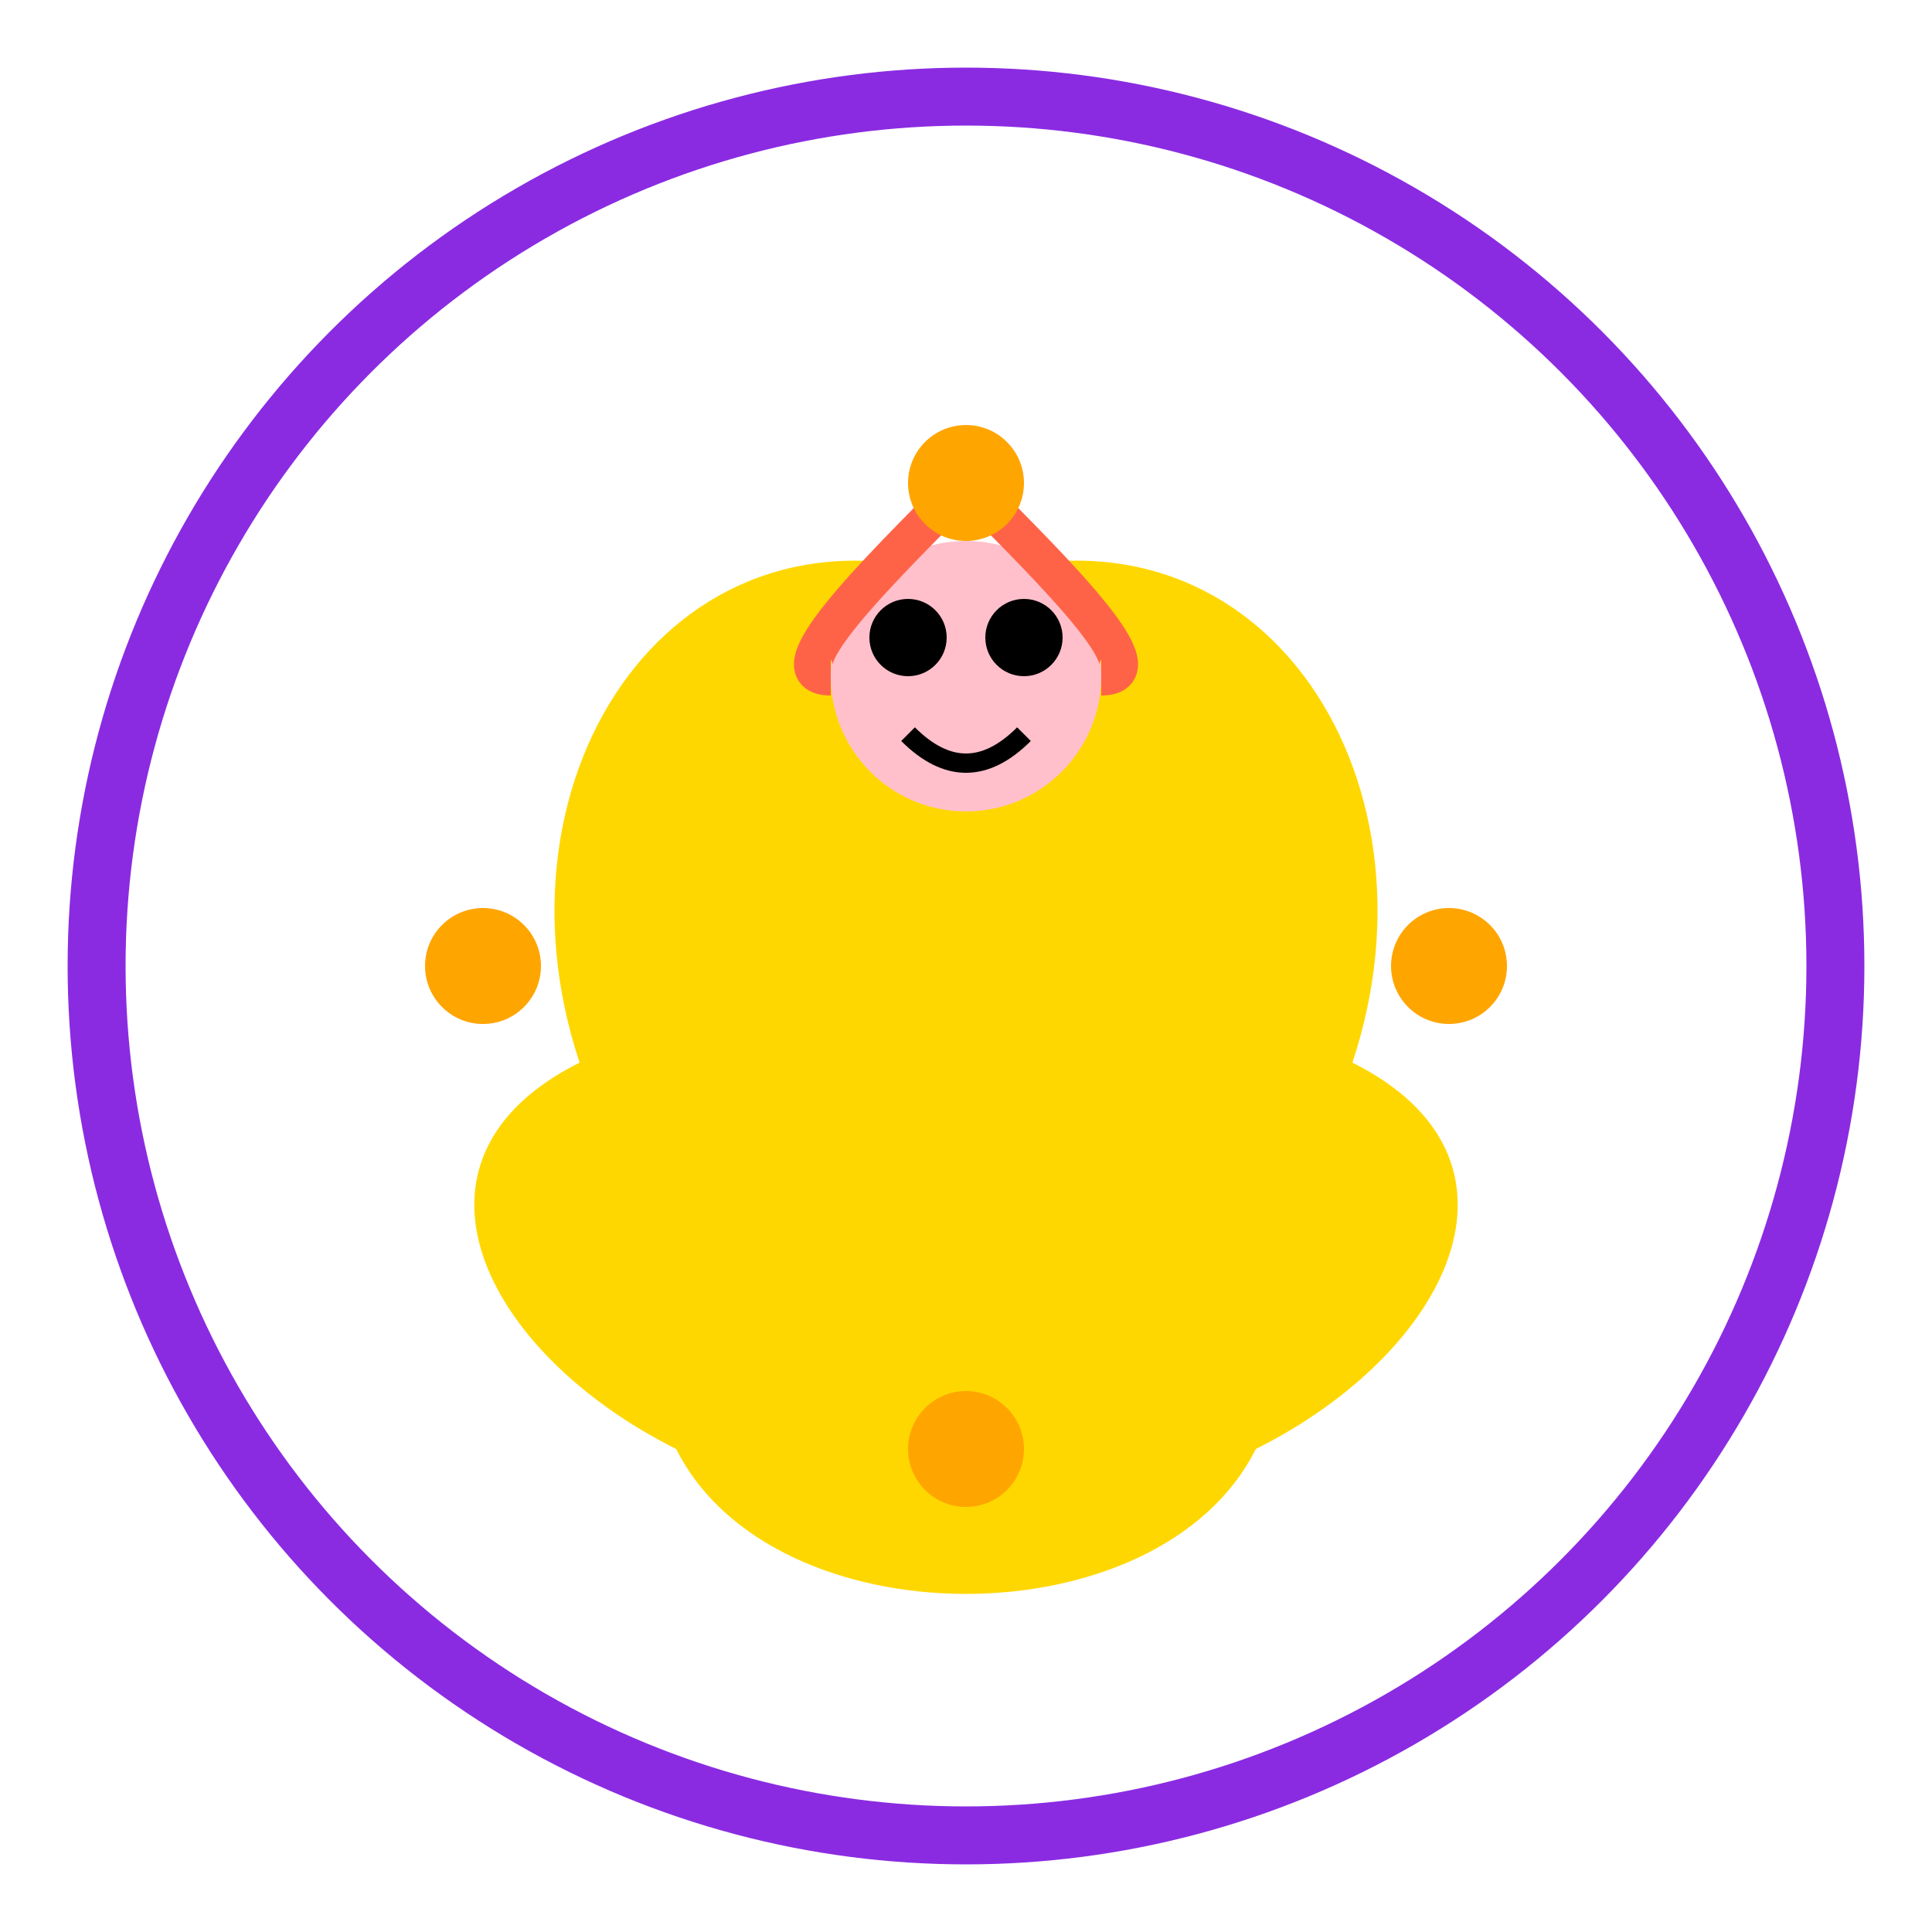 <svg xmlns="http://www.w3.org/2000/svg" viewBox="0 0 100 100">
  <!-- 圆形背景 -->
  <circle cx="50" cy="50" r="45" fill="none" stroke="#8A2BE2" stroke-width="3"/>
  
  <!-- 仙宠主体 - 类似凤凰的形状 -->
  <path d="M50,30 C65,25 75,40 70,55 C80,60 75,70 65,75 C60,85 40,85 35,75 C25,70 20,60 30,55 C25,40 35,25 50,30 Z" fill="#FFD700"/>
  
  <!-- 仙宠头部 -->
  <circle cx="50" cy="35" r="7" fill="#FFC0CB"/>
  
  <!-- 仙宠眼睛 -->
  <circle cx="47" cy="33" r="2" fill="#000000"/>
  <circle cx="53" cy="33" r="2" fill="#000000"/>
  
  <!-- 仙宠嘴 -->
  <path d="M47,38 Q50,41 53,38" fill="none" stroke="#000000" stroke-width="1"/>
  
  <!-- 仙宠装饰 -->
  <path d="M50,25 C45,30 40,35 43,35" fill="none" stroke="#FF6347" stroke-width="2"/>
  <path d="M50,25 C55,30 60,35 57,35" fill="none" stroke="#FF6347" stroke-width="2"/>
  
  <!-- 仙宠周围特效 -->
  <circle cx="25" cy="50" r="3" fill="#FFA500"/>
  <circle cx="75" cy="50" r="3" fill="#FFA500"/>
  <circle cx="50" cy="25" r="3" fill="#FFA500"/>
  <circle cx="50" cy="75" r="3" fill="#FFA500"/>
</svg>
